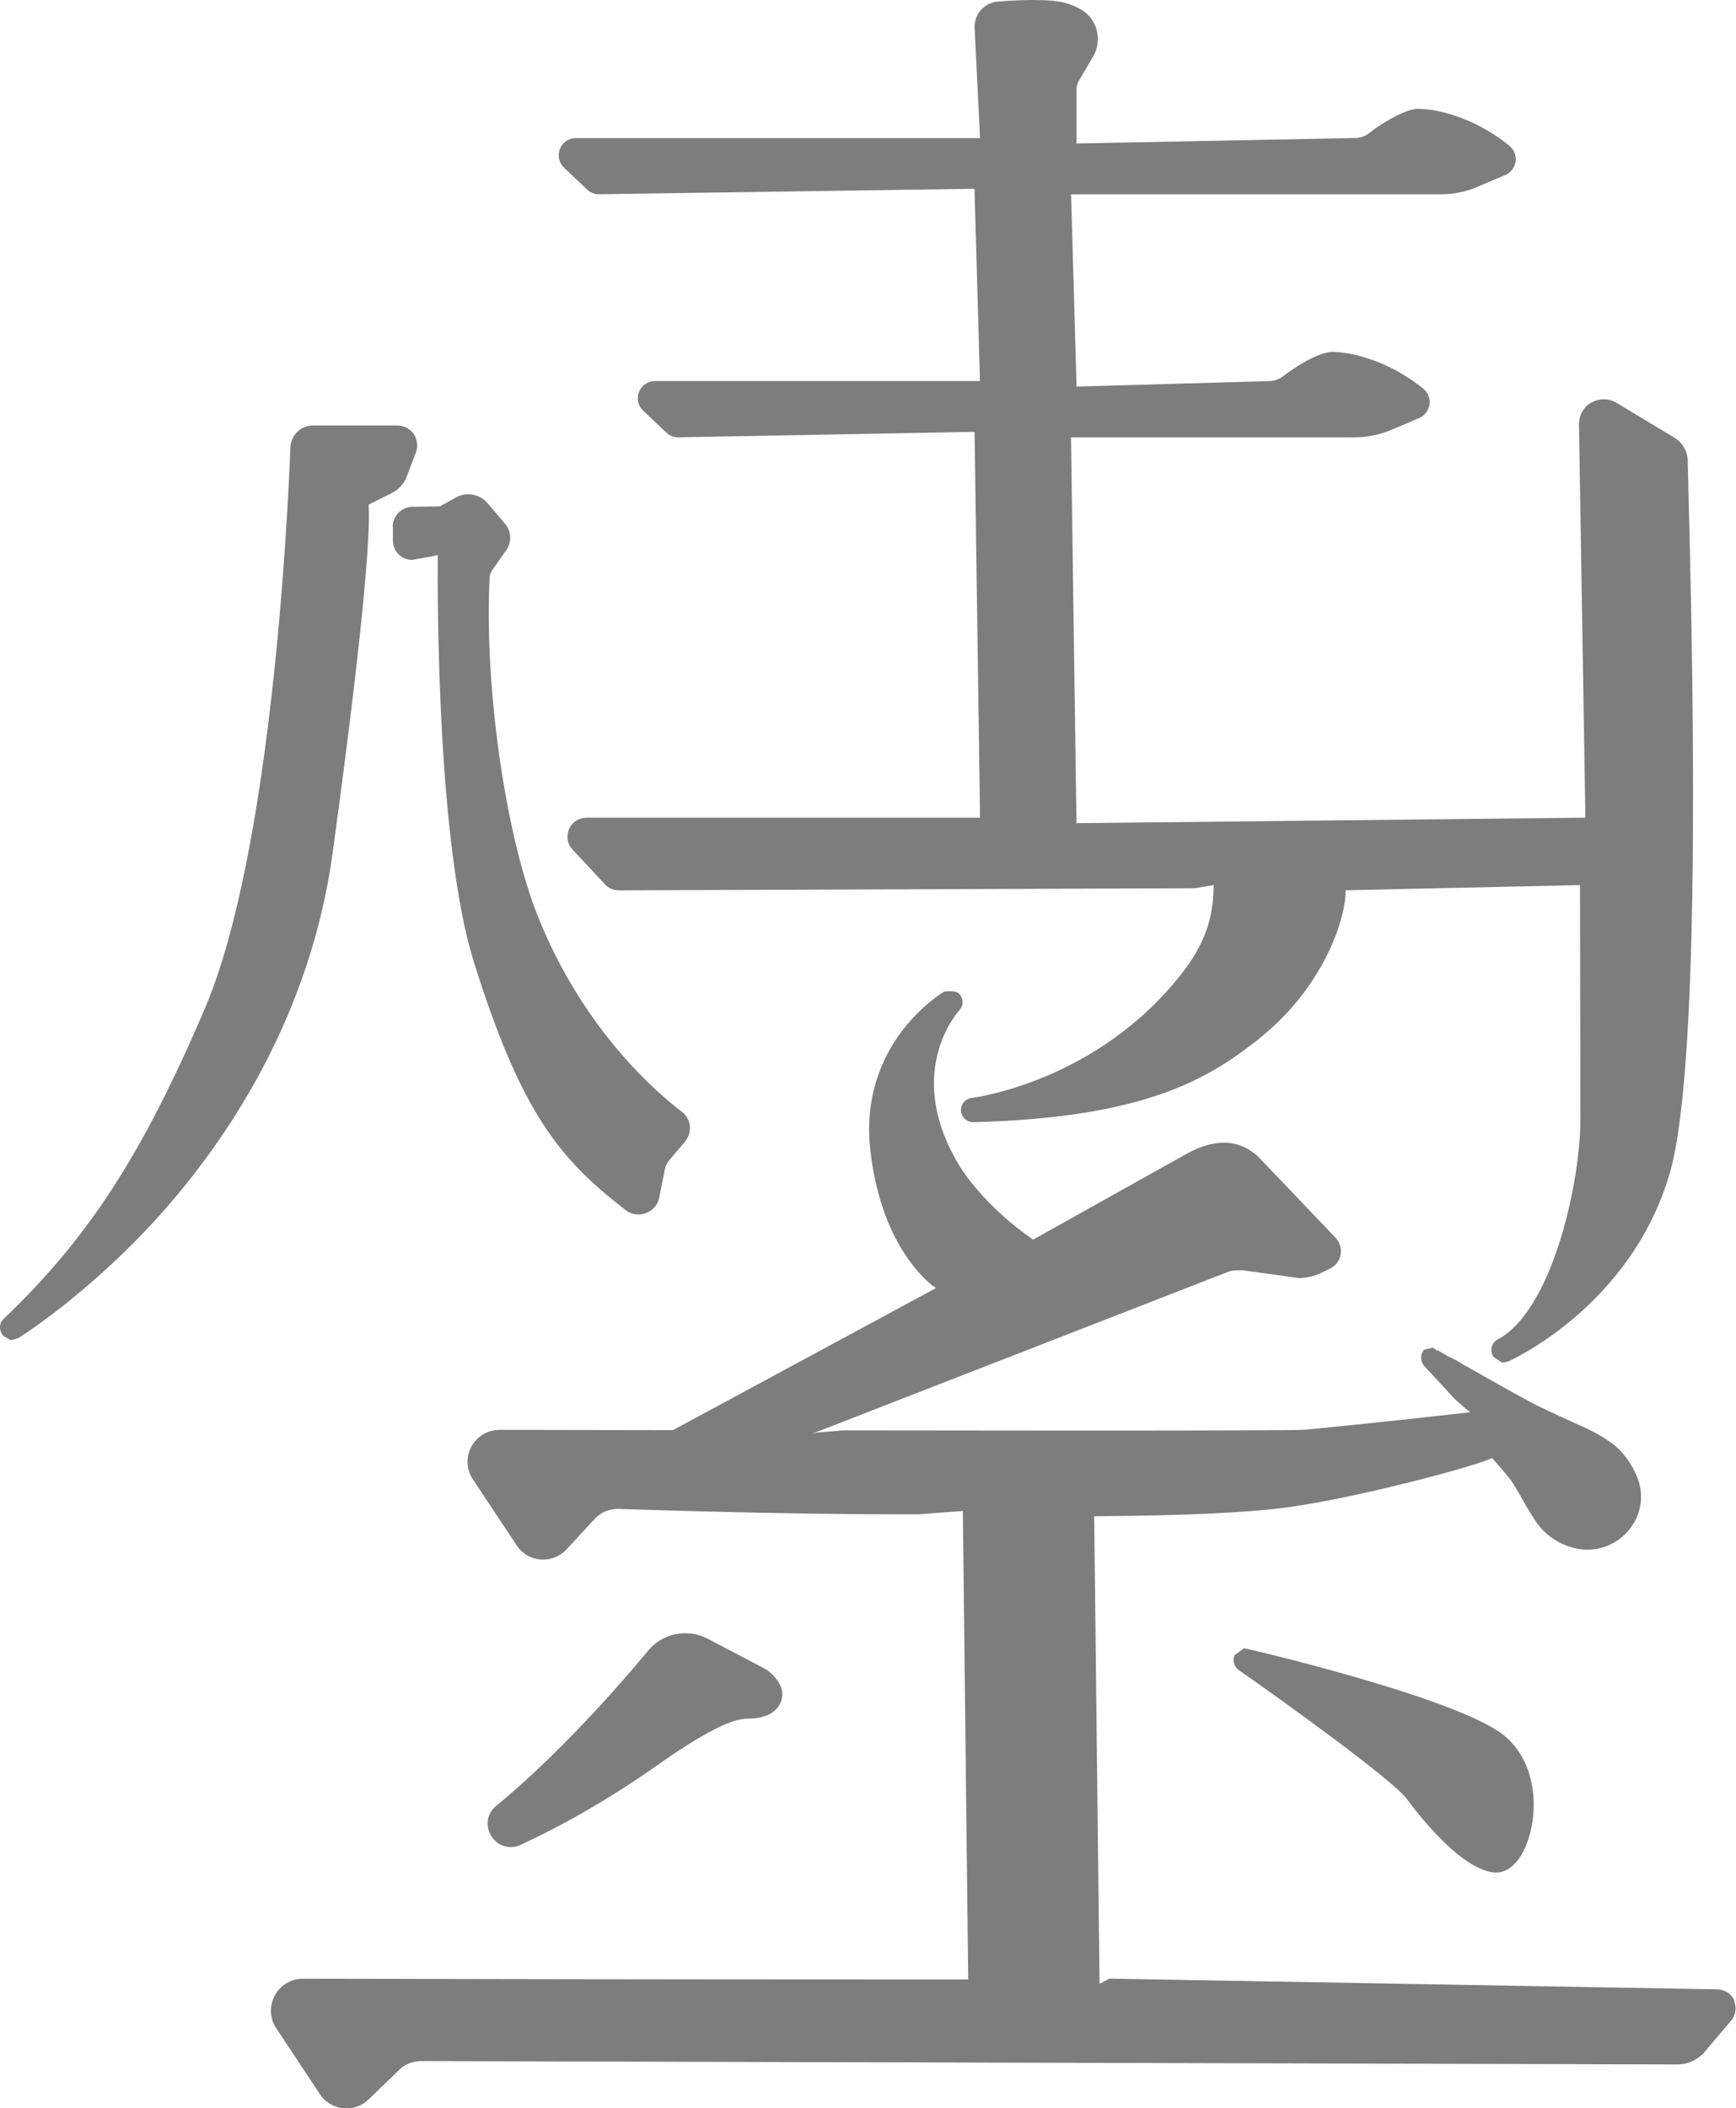 <?xml version="1.0" encoding="UTF-8"?>
<svg id="_레이어_2" data-name="레이어 2" xmlns="http://www.w3.org/2000/svg" viewBox="0 0 237.79 288.71">
  <defs>
    <style>
      .cls-1 {
        fill: #7d7d7d;
      }
    </style>
  </defs>
  <g id="Layer_1" data-name="Layer 1">
    <g>
      <path class="cls-1" d="M80.44,25.99c.45.39,1.01.61,1.59.61l51.45-.75.73,25.54.02.79h-44.51c-.96,0-1.81.58-2.19,1.48-.36.91-.14,1.93.57,2.58l3.17,3c.43.41,1.02.65,1.62.65l40.56-.75h.04s.74,51.92.74,51.92v.92s-53.89,0-53.89,0c-1.05,0-1.97.6-2.4,1.57-.41.99-.22,2.07.5,2.81l4.42,4.74c.49.53,1.19.83,1.9.83l78.91-.29,2.5-.42.08-.04h0c-.08,3.39-.48,7.11-4.28,12.01-11.65,15.02-28.67,17.14-28.84,17.16-.9.1-1.56.88-1.5,1.77.06.89.8,1.56,1.72,1.56,23.43-.62,32.06-5.89,38.88-11.25,9.31-7.32,12.17-17,12.08-20.51l32.11-.71c0,3.2.06,31.31.05,32.38-.06,8.59-3.9,25.92-11.32,29.84-.38.2-.66.53-.8.94-.14.46-.07.96.21,1.45l1.17.77h.2l.64-.14c.17-.07,16.85-7.48,22.16-25.83,4.52-15.66,3.04-73.69,2.56-92.76l-.11-4.75c-.02-1.3-.71-2.49-1.85-3.19l-7.92-4.76c-.52-.31-1.14-.48-1.74-.48-.89,0-1.77.36-2.42.99-.63.64-.97,1.49-.97,2.4l.87,53.3v.61s-69.7.75-69.7.75l-.75-52.84h38.87c1.72,0,3.42-.35,5.04-1.03l3.8-1.62c.74-.33,1.27-1.02,1.4-1.85.11-.82-.21-1.62-.85-2.16-1.44-1.15-2.98-2.14-4.58-2.93-1.3-.63-4.69-2.11-8.06-2.11-2.04.18-5.08,2.18-6.57,3.33-.55.43-1.23.67-1.9.67l-26.39.75-.74-26.01v-.32s50.63,0,50.63,0c1.76,0,3.46-.35,5.04-1.03l3.81-1.62c.75-.33,1.28-1.02,1.4-1.85.11-.81-.21-1.62-.86-2.16-1.35-1.1-2.89-2.08-4.58-2.94-1.31-.63-4.7-2.11-8.05-2.11-2.03.18-5.09,2.18-6.58,3.33-.55.43-1.23.67-1.9.67l-38.14.75h-.03s0-7.38,0-7.38c0-.45.11-.87.32-1.21l1.96-3.34c1.29-2.22.57-5.09-1.62-6.39-.62-.37-1.32-.67-2.09-.9-1.02-.29-2.49-.43-4.49-.43-2.25,0-4.28.17-4.85.22-1.82.14-3.2,1.63-3.2,3.48l.75,15.19v.02s-55.36,0-55.36,0c-.97,0-1.84.59-2.18,1.48-.36.92-.14,1.93.57,2.58l3.18,3.02Z"/>
      <path class="cls-1" d="M50.5,69.1l3.13-1.56c.99-.49,1.74-1.32,2.11-2.35l1.23-3.23c.31-.82.2-1.76-.29-2.53-.53-.73-1.36-1.16-2.24-1.16h-11.58c-1.65,0-3.01,1.31-3.08,2.98-.35,9.07-2.54,55.39-11.74,76.91-8.53,19.95-15.99,31.46-27.54,42.45-.65.62-.67,1.58-.04,2.34l.96.54h.26l.86-.26c.09-.06,9.54-5.94,19.27-16.74,9.12-10.16,20.64-27.03,23.76-49.71,4.73-34.63,5.13-44.76,4.93-47.69Z"/>
      <path class="cls-1" d="M53.82,72.16v1.91c0,1.43,1.18,2.6,2.64,2.6t2.78-.5l.72-.16h0c-.05,6.51-.04,39.8,4.95,55.74,6.38,20.32,11.57,26.9,20.8,33.97.51.39,1.12.59,1.75.59,1.39,0,2.59-.98,2.84-2.33l.78-3.89c.09-.44.29-.84.57-1.18l2.15-2.53c.52-.63.78-1.44.69-2.23-.1-.79-.52-1.51-1.17-1.97-3.01-2.27-13.34-10.89-19.64-26.69-4.47-11.18-7.37-31.58-6.61-46.44.03-.36.16-.72.37-1l1.9-2.7c.78-1.1.71-2.59-.17-3.63l-2.35-2.78c-.66-.79-1.64-1.25-2.69-1.25-.73,0-1.44.23-2.05.65l-1.86,1.01-3.71.05c-1.5,0-2.72,1.24-2.72,2.75Z"/>
      <path class="cls-1" d="M237.62,274.07c-.39-.97-1.32-1.62-2.35-1.64l-83.31-1.47-1.33.71h-.02s-.73-63.91-.73-63.91l-.03-.12c12.58-.09,21.02-.48,26.57-1.23,9.99-1.37,26.71-5.91,27.94-6.76.46.51,1.67,1.86,2.57,3.03.21.27.53.8,1.1,1.77l.11.19c.7,1.27,1.38,2.41,2.07,3.48,1.25,1.95,3.12,3.28,5.4,3.87.59.15,1.19.23,1.83.23,2.44,0,4.71-1.21,6.09-3.24,1.37-2.01,1.63-4.45.72-6.71-.73-1.85-2.06-3.62-3.47-4.64-1.81-1.28-2.93-1.79-5.67-3.02-1.24-.55-2.63-1.19-4.47-2.09-1.13-.54-4.1-2.2-10.33-5.72l-.71-.44-1.36-.68-.2-.12-1.08-.64s-.02-.01-.03-.02h0s-.02-.01-.02-.01l-.05.1-.58-.44-1.22.28c-.54.63-.53,1.57,0,2.2l4.19,4.54,1.48,1.31.47.35.13.11.05.06c-3.72.42-13.31,1.49-22.53,2.39-.69.08-11.16.12-31.12.12l-32.2-.03-3.66.3-.41.12-.24.05,57.08-22.21c.29-.11.62-.19,1.87-.19l7.73,1.07c1.05,0,2.13-.25,3.12-.72l1.12-.55c.78-.36,1.34-1.09,1.5-1.94.13-.87-.14-1.74-.72-2.33l-10.24-10.73c-1.42-1.5-3.12-2.27-5.05-2.27-1.49,0-3.11.47-4.93,1.44l-21.19,11.84c-6.74-4.66-9.84-9.72-9.87-9.77-8.03-12.8-.57-21.25-.25-21.61.57-.61.61-1.54.1-2.17-.23-.3-.53-.47-1.37-.47-.2,0-.43,0-.77.05-.12.06-11.87,6.92-10.12,21.87,1.32,11.24,6.21,16.53,8.45,18.37.04.03.09.08.13.11h0s.02.01.02.02l.04-.09h0s.27.3.27.3l.06.03s0,0,0,0l-36.03,19.45-23.75-.04c-1.65,0-3.14.91-3.89,2.37-.74,1.46-.62,3.18.31,4.5l5.92,8.93c.81,1.23,2.17,1.97,3.64,1.97,1.21,0,2.34-.5,3.2-1.4l3.89-4.21c.8-.86,1.93-1.34,3.18-1.34,14.72.5,28.52.75,41.03.75l6.08-.45.11-.03h0s.73,64.05.73,64.05l.03.12h-13.24c-25.62,0-59.81-.06-77.92-.1-1.65,0-3.14.91-3.89,2.38-.75,1.47-.63,3.19.3,4.49l5.91,8.93c.81,1.22,2.17,1.96,3.64,1.96,1.22,0,2.34-.48,3.16-1.35l3.94-3.8c.8-.87,1.92-1.33,3.23-1.33l171.99.46c1.31,0,2.54-.52,3.54-1.49l3.69-4.37c.71-.72.93-1.81.56-2.76Z"/>
      <path class="cls-1" d="M205.87,237.54c-6.66-5.16-35.21-11.82-35.45-11.82,0,0-1.29.91-1.29.91-.34.72-.11,1.59.54,2.07,6.79,4.73,21.38,15.28,23.1,17.74,1.18,1.62,7.32,9.7,12.01,9.99h.14c1.83,0,3.42-1.61,4.37-4.41,1.6-4.63.93-11.1-3.43-14.49Z"/>
      <path class="cls-1" d="M69.96,252.95c.48,0,.96-.11,1.37-.32,6.33-2.94,12.58-6.58,18.6-10.82,8.17-5.78,11.04-6.45,12.49-6.45,2.41,0,4.08-.88,4.58-2.42.51-1.43-.21-2.96-2.03-4.31l-8.04-4.22c-.94-.49-2-.75-3.06-.75-1.97,0-3.82.86-5.07,2.37-4.08,4.9-12.21,14.18-20.82,21.26-1.08.88-1.46,2.23-.99,3.52.46,1.28,1.66,2.14,2.97,2.14Z"/>
    </g>
  </g>
</svg>